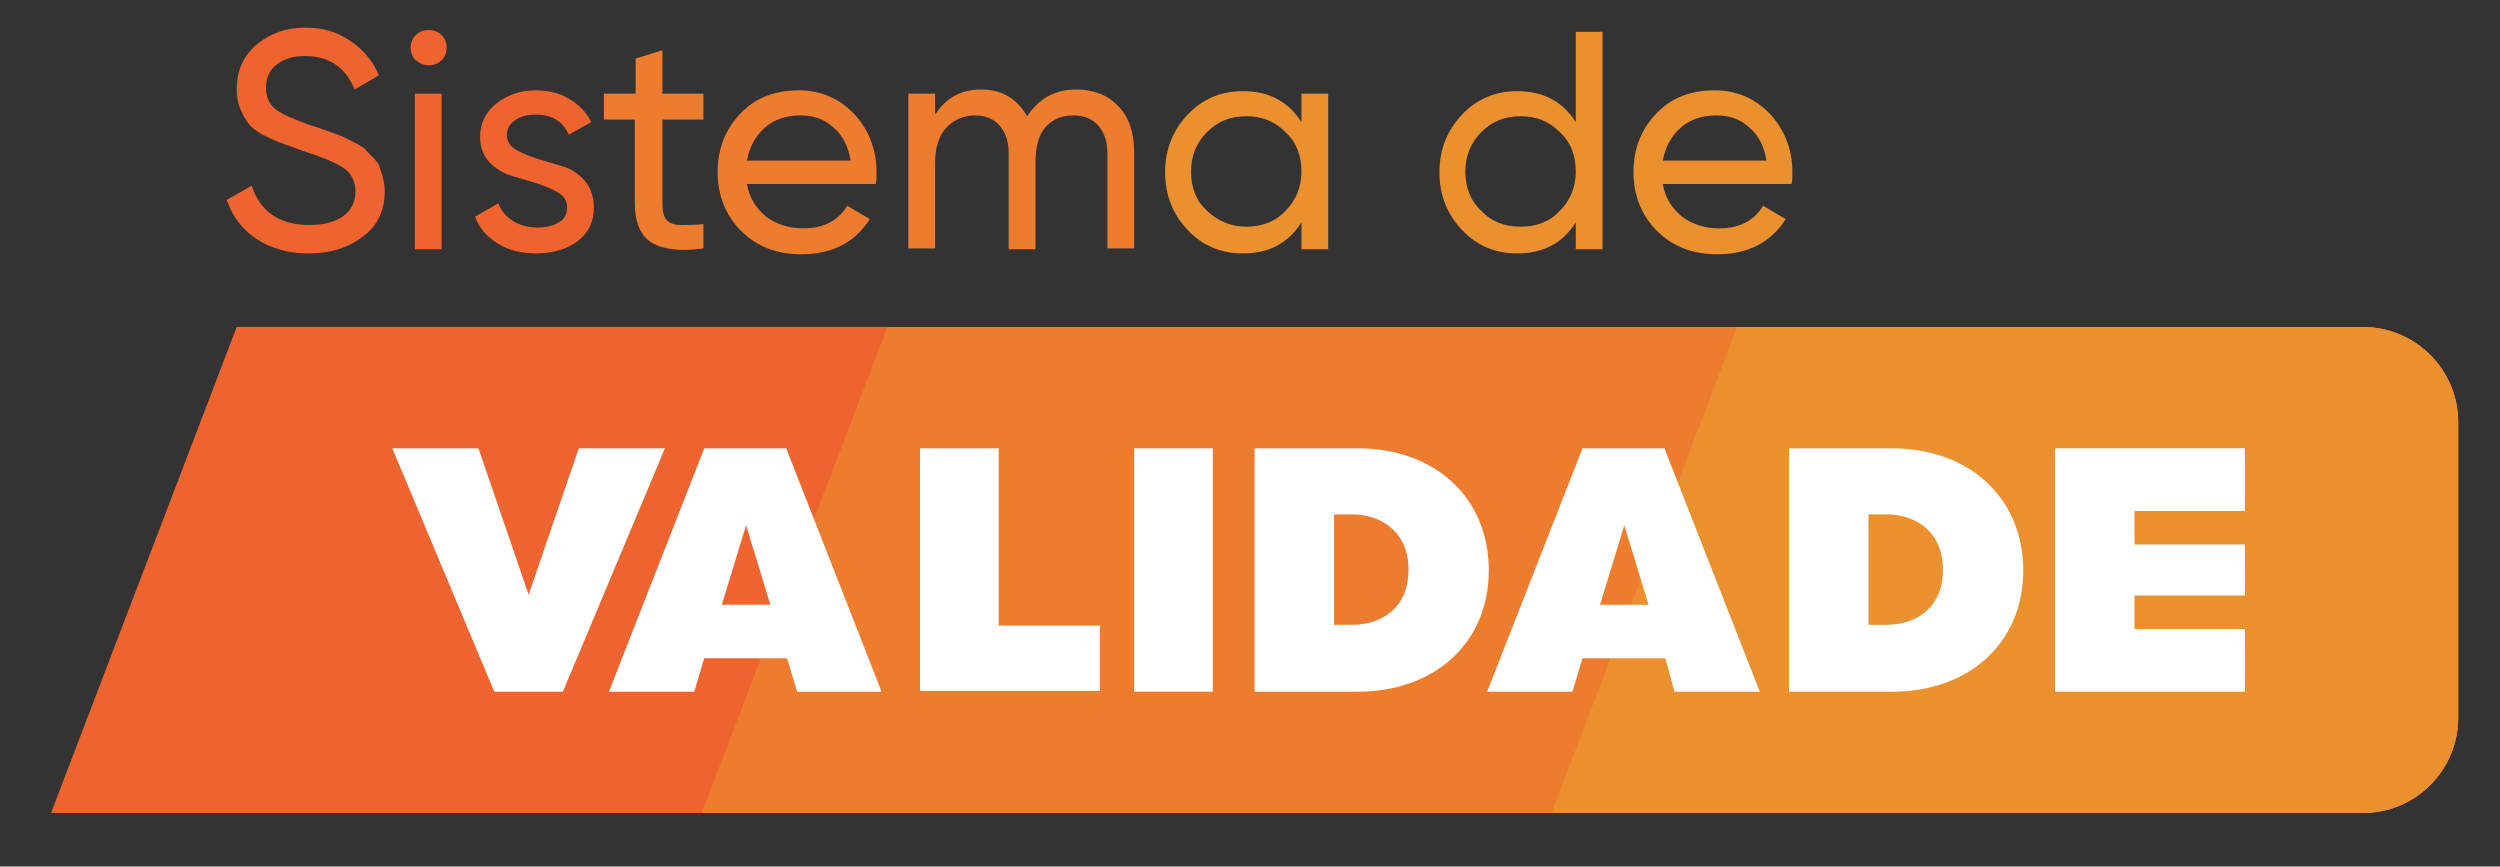 <?xml version="1.0" encoding="utf-8"?>
<!-- Generator: Adobe Illustrator 25.0.0, SVG Export Plug-In . SVG Version: 6.00 Build 0)  -->
<svg version="1.1" id="Camada_1" xmlns="http://www.w3.org/2000/svg" xmlns:xlink="http://www.w3.org/1999/xlink" x="0px" y="0px"
	 viewBox="0 0 298.9 103.6" style="enable-background:new 0 0 298.9 103.6;" xml:space="preserve">
<rect x="0" y="0" width="298.9" height="103.6" fill="#333333" stroke="none"/>
<style type="text/css">
	.st0{fill:#EE632E;}
	.st1{fill:#ED7C2F;}
	.st2{fill:#EA902F;}
	.st3{fill:#FFFFFF;}
</style>
<path class="st0" d="M282.5,97.2H6.1l22.2-58.1h254.2c6.3,0,11.4,5.1,11.4,11.4v35.3C293.9,92.1,288.8,97.2,282.5,97.2z"/>
<path class="st1" d="M293.9,85.8V50.5c0-6.3-5.1-11.4-11.4-11.4H106.1L83.9,97.2h198.6C288.8,97.2,293.9,92.1,293.9,85.8z"/>
<path class="st2" d="M293.9,85.8V50.5c0-6.3-5.1-11.4-11.4-11.4h-74.8l-22.2,58.1h97C288.8,97.2,293.9,92.1,293.9,85.8z"/>
<g>
	<g>
		<path class="st3" d="M79.5,53.6L67.3,82.7h-8.2L46.9,53.6h10.3l6,17.5l6-17.5H79.5z"/>
	</g>
	<g>
		<path class="st3" d="M94.1,78.7h-9.9l-1.2,4H72.8l11.4-29.1h9.8l11.4,29.1H95.3L94.1,78.7z M92.1,72.3l-2.9-9.5l-2.9,9.5H92.1z"/>
	</g>
	<g>
		<path class="st3" d="M131.5,74.8v7.8H110V53.6h9.4v21.2H131.5z"/>
	</g>
	<g>
		<path class="st3" d="M145,82.7h-9.4V53.6h9.4V82.7z"/>
	</g>
	<g>
		<path class="st3" d="M178,68.2c0,8.6-6.4,14.5-15.7,14.5H150V53.6h12.3C171.7,53.6,178,59.6,178,68.2z M161.7,74.7
			c3.2,0,6.7-1.8,6.7-6.6c0-4.7-3.5-6.6-6.7-6.6h-2.2v13.2L161.7,74.7L161.7,74.7z"/>
	</g>
	<g>
		<path class="st3" d="M199.1,78.7h-9.9l-1.2,4h-10.2l11.4-29.1h9.8l11.4,29.1h-10.2L199.1,78.7z M197.1,72.3l-2.9-9.5l-2.9,9.5
			H197.1z"/>
	</g>
	<g>
		<path class="st3" d="M241.9,68.2c0,8.6-6.4,14.5-15.7,14.5h-12.3V53.6h12.3C235.5,53.6,241.9,59.6,241.9,68.2z M225.6,74.7
			c3.2,0,6.7-1.8,6.7-6.6c0-4.7-3.5-6.6-6.7-6.6h-2.2v13.2L225.6,74.7L225.6,74.7z"/>
	</g>
	<g>
		<path class="st3" d="M255.2,61.1v4h13.2v6.1h-13.2v4h13.2v7.5h-22.7V53.6h22.7v7.5H255.2z"/>
	</g>
</g>
<g>
	<path class="st0" d="M36.9,30.3c-2.4,0-4.5-0.6-6.2-1.7c-1.7-1.1-2.9-2.7-3.6-4.7l3-1.7c1,3.1,3.3,4.7,6.9,4.7
		c1.8,0,3.1-0.4,4.1-1.1c0.9-0.7,1.4-1.7,1.4-2.9c0-1.2-0.5-2.2-1.4-2.8c-0.9-0.6-2.5-1.3-4.7-2c-1.1-0.4-1.9-0.7-2.5-0.9
		c-0.6-0.2-1.3-0.5-2.1-0.9c-0.9-0.4-1.5-0.9-1.9-1.3c-0.4-0.5-0.8-1.1-1.1-1.8c-0.3-0.7-0.5-1.6-0.5-2.5c0-2.3,0.8-4,2.4-5.4
		c1.6-1.3,3.5-2,5.8-2c2.1,0,3.8,0.5,5.4,1.6c1.5,1,2.7,2.4,3.4,4.1l-2.9,1.7c-1.1-2.7-3.1-4-5.9-4c-1.4,0-2.5,0.3-3.4,1
		c-0.9,0.7-1.3,1.6-1.3,2.8c0,1.1,0.4,2,1.2,2.6c0.8,0.6,2.2,1.2,4.2,1.9c0.7,0.2,1.2,0.4,1.5,0.5c0.3,0.1,0.8,0.3,1.4,0.5
		c0.6,0.2,1.1,0.4,1.4,0.6c0.3,0.1,0.7,0.4,1.2,0.6c0.5,0.3,0.9,0.5,1.1,0.8c0.2,0.2,0.5,0.6,0.9,0.9c0.3,0.4,0.6,0.7,0.7,1.1
		s0.3,0.8,0.4,1.3c0.1,0.5,0.2,1,0.2,1.5c0,2.3-0.8,4.1-2.5,5.4C41.7,29.6,39.6,30.3,36.9,30.3z"/>
	<path class="st0" d="M51.3,7.8c-0.6,0-1.1-0.2-1.6-0.6c-0.4-0.4-0.6-0.9-0.6-1.5s0.2-1.1,0.6-1.5c0.4-0.4,0.9-0.6,1.6-0.6
		c0.6,0,1.1,0.2,1.5,0.6c0.4,0.4,0.6,0.9,0.6,1.5s-0.2,1.1-0.6,1.5C52.4,7.6,51.9,7.8,51.3,7.8z M49.6,29.8V11.2h3.2v18.6H49.6z"/>
	<path class="st0" d="M60.6,16.2c0,0.7,0.4,1.3,1.1,1.7c0.7,0.4,1.6,0.8,2.6,1.1c1,0.3,2,0.6,3,0.9c1,0.3,1.9,0.9,2.6,1.7
		c0.7,0.8,1.1,1.9,1.1,3.2c0,1.7-0.6,3-1.9,4c-1.3,1-3,1.5-5,1.5c-1.8,0-3.4-0.4-4.6-1.2c-1.3-0.8-2.2-1.8-2.7-3.2l2.8-1.6
		c0.3,0.9,0.9,1.6,1.7,2.1c0.8,0.5,1.8,0.8,2.9,0.8c1.1,0,1.9-0.2,2.6-0.6c0.7-0.4,1-1,1-1.9c0-0.7-0.4-1.3-1.1-1.7
		c-0.7-0.4-1.6-0.8-2.6-1.1c-1-0.3-2-0.6-3-0.9c-1-0.3-1.9-0.9-2.6-1.6c-0.7-0.8-1.1-1.8-1.1-3c0-1.6,0.6-2.9,1.9-4
		c1.3-1,2.8-1.6,4.7-1.6c1.5,0,2.9,0.3,4,1c1.2,0.7,2.1,1.6,2.7,2.8l-2.7,1.5c-0.7-1.6-2-2.4-4-2.4c-0.9,0-1.7,0.2-2.3,0.6
		C60.9,14.8,60.6,15.4,60.6,16.2z"/>
	<path class="st1" d="M84.1,14.3h-4.9v10.1c0,0.9,0.2,1.6,0.5,1.9c0.4,0.4,0.9,0.6,1.7,0.6c0.7,0,1.7,0,2.7-0.1v2.9
		c-2.8,0.4-4.9,0.1-6.2-0.7c-1.3-0.8-2-2.4-2-4.7V14.3h-3.7v-3.1H76V7l3.2-1v5.2h4.9V14.3z"/>
	<path class="st1" d="M89.3,22c0.3,1.7,1.1,2.9,2.3,3.9c1.2,0.9,2.7,1.4,4.4,1.4c2.5,0,4.2-0.9,5.3-2.7l2.7,1.6
		c-1.8,2.8-4.5,4.2-8.2,4.2c-2.9,0-5.3-0.9-7.2-2.8c-1.8-1.8-2.8-4.2-2.8-7c0-2.8,0.9-5.1,2.7-7c1.8-1.9,4.1-2.8,7-2.8
		c2.7,0,4.9,1,6.7,2.9c1.7,1.9,2.6,4.2,2.6,6.9c0,0.5,0,1-0.1,1.4H89.3z M95.7,13.8c-1.7,0-3.2,0.5-4.3,1.5c-1.1,1-1.8,2.3-2.1,3.9
		h12.4c-0.3-1.8-1-3.1-2.1-4C98.5,14.2,97.2,13.8,95.7,13.8z"/>
	<path class="st1" d="M128.7,10.7c2.1,0,3.8,0.7,5,2c1.3,1.3,1.9,3.2,1.9,5.5v11.5h-3.2V18.3c0-1.4-0.4-2.5-1.1-3.3
		c-0.7-0.8-1.7-1.2-3-1.2c-1.4,0-2.5,0.5-3.3,1.4c-0.8,0.9-1.2,2.3-1.2,4.3v10.3h-3.2V18.3c0-1.4-0.4-2.5-1.1-3.3
		c-0.7-0.8-1.7-1.2-2.9-1.2c-1.4,0-2.5,0.5-3.4,1.4c-0.9,0.9-1.4,2.4-1.4,4.2v10.3h-3.2V11.2h3.2v2.5c1.3-2,3.1-3,5.5-3
		c2.5,0,4.3,1.1,5.5,3.2C124.2,11.8,126.1,10.7,128.7,10.7z"/>
	<path class="st2" d="M155.6,11.2h3.2v18.6h-3.2v-3.2c-1.6,2.5-3.9,3.7-7,3.7c-2.6,0-4.8-0.9-6.6-2.8c-1.8-1.9-2.7-4.2-2.7-6.9
		c0-2.7,0.9-5,2.7-6.9c1.8-1.9,4-2.8,6.6-2.8c3.1,0,5.4,1.2,7,3.7V11.2z M149,27.1c1.9,0,3.5-0.6,4.7-1.9c1.3-1.3,1.9-2.9,1.9-4.7
		c0-1.9-0.6-3.5-1.9-4.7c-1.3-1.3-2.8-1.9-4.7-1.9c-1.9,0-3.4,0.6-4.7,1.9c-1.3,1.3-1.9,2.9-1.9,4.7c0,1.9,0.6,3.5,1.9,4.7
		S147.1,27.1,149,27.1z"/>
	<path class="st2" d="M188.4,3.8h3.2v26h-3.2v-3.2c-1.6,2.5-3.9,3.7-7,3.7c-2.6,0-4.8-0.9-6.6-2.8c-1.8-1.9-2.7-4.2-2.7-6.9
		c0-2.7,0.9-5,2.7-6.9c1.8-1.9,4-2.8,6.6-2.8c3.1,0,5.4,1.2,7,3.7V3.8z M181.8,27.1c1.9,0,3.5-0.6,4.7-1.9c1.3-1.3,1.9-2.9,1.9-4.7
		c0-1.9-0.6-3.5-1.9-4.7c-1.3-1.3-2.8-1.9-4.7-1.9c-1.9,0-3.4,0.6-4.7,1.9c-1.3,1.3-1.9,2.9-1.9,4.7c0,1.9,0.6,3.5,1.9,4.7
		C178.3,26.5,179.9,27.1,181.8,27.1z"/>
	<path class="st2" d="M198.8,22c0.3,1.7,1.1,2.9,2.3,3.9c1.2,0.9,2.7,1.4,4.4,1.4c2.5,0,4.2-0.9,5.3-2.7l2.7,1.6
		c-1.8,2.8-4.5,4.2-8.2,4.2c-2.9,0-5.3-0.9-7.2-2.8c-1.8-1.8-2.8-4.2-2.8-7c0-2.8,0.9-5.1,2.7-7s4.1-2.8,7-2.8c2.7,0,4.9,1,6.7,2.9
		c1.7,1.9,2.6,4.2,2.6,6.9c0,0.5,0,1-0.1,1.4H198.8z M205.2,13.8c-1.7,0-3.2,0.5-4.3,1.5c-1.1,1-1.8,2.3-2.1,3.9h12.4
		c-0.3-1.8-1-3.1-2.1-4C208,14.2,206.7,13.8,205.2,13.8z"/>
</g>
</svg>
